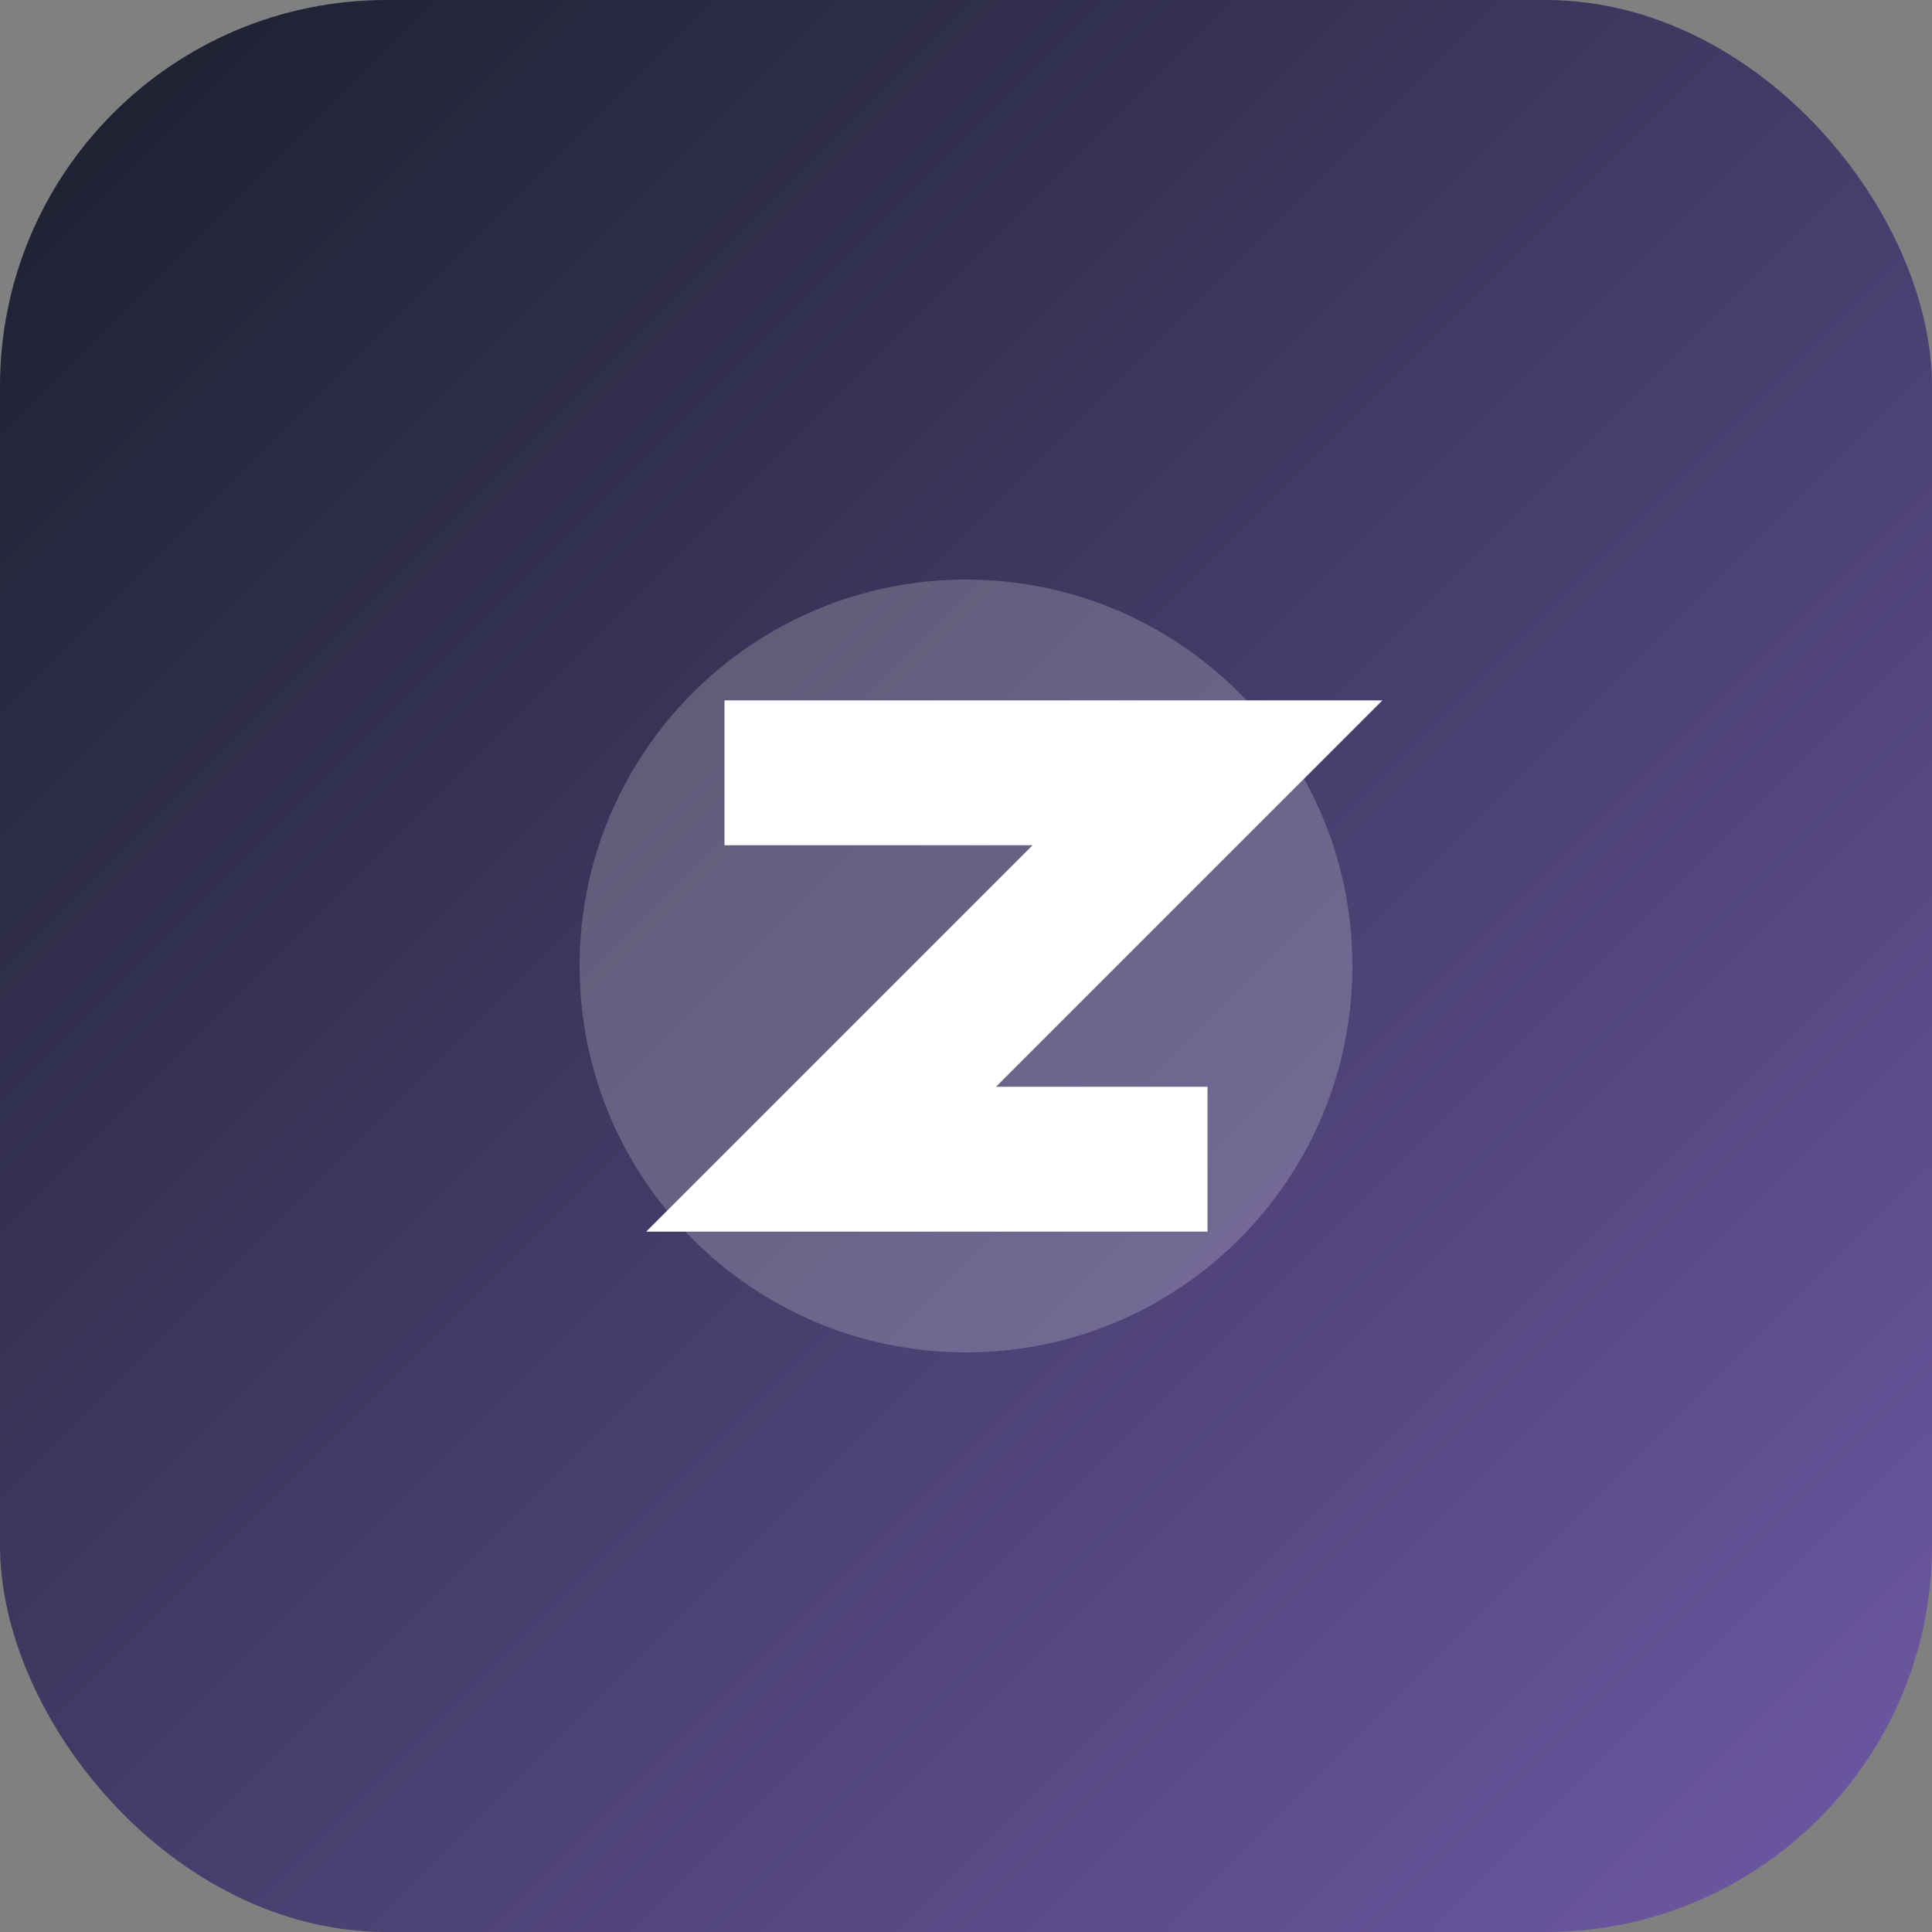 
<svg width="32" height="32" viewBox="0 0 200 200" xmlns="http://www.w3.org/2000/svg">
  <rect x="0" y="0" width="200" height="200" fill="#808080" stroke="none"/>
  <rect width="200" height="200" rx="40" fill="url(#paint0_linear)"/>
  <path d="M60 100C60 77.909 77.909 60 100 60C122.091 60 140 77.909 140 100C140 122.091 122.091 140 100 140C77.909 140 60 122.091 60 100Z" fill="white" fill-opacity="0.2"/>
  <path d="M75 80 L125 80 L85 120 L125 120" stroke="white" stroke-width="15" fill="none"/>
  <defs>
    <linearGradient id="paint0_linear" x1="0" y1="0" x2="200" y2="200" gradientUnits="userSpaceOnUse">
      <stop stop-color="#1A1F2C"/>
      <stop offset="1" stop-color="#6E59A5"/>
    </linearGradient>
  </defs>
</svg>
